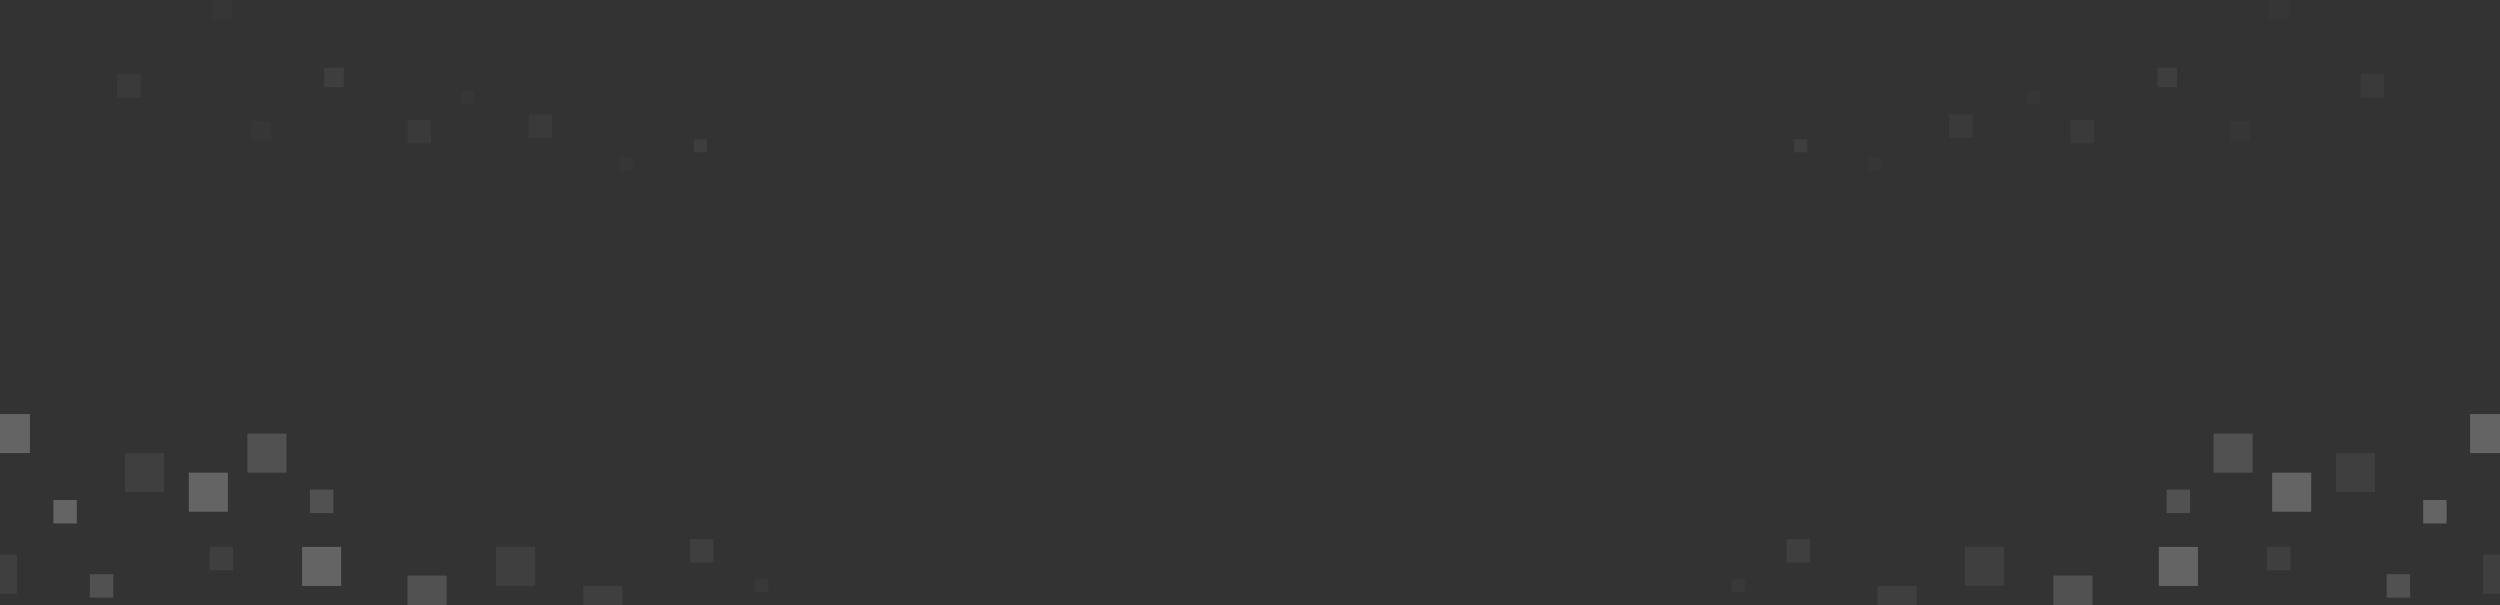 <svg width="1920" height="465" viewBox="0 0 1920 465" fill="none" xmlns="http://www.w3.org/2000/svg">
<rect x="0" y="0" width="1920" height="465" fill="#333333" stroke="none"/>
<g opacity="0.3">
<g opacity="0.6">
<rect opacity="0.2" width="18" height="18" transform="matrix(-1 0 0 1 1515 88)" fill="white"/>
<rect opacity="0.2" width="18" height="18" transform="matrix(-1 0 0 1 1608 92)" fill="white"/>
<rect opacity="0.2" width="18" height="18" transform="matrix(-1 0 0 1 1831 57)" fill="white"/>
<rect opacity="0.3" width="15" height="15" transform="matrix(-1 0 0 1 1672 52)" fill="white"/>
<rect opacity="0.1" width="15" height="15" transform="matrix(-1 0 0 1 1728 93)" fill="white"/>
<rect opacity="0.1" width="15" height="15" transform="matrix(-1 0 0 1 1758 0)" fill="white"/>
<rect opacity="0.1" width="10" height="10" transform="matrix(-1 0 0 1 1445 121)" fill="white"/>
<rect opacity="0.3" width="10" height="10" transform="matrix(-1 0 0 1 1388 107)" fill="white"/>
<rect opacity="0.1" width="10" height="10" transform="matrix(-1 0 0 1 1567 70)" fill="white"/>
</g>
<g opacity="0.6">
<rect opacity="0.2" x="406" y="88" width="18" height="18" fill="white"/>
<rect opacity="0.2" x="313" y="92" width="18" height="18" fill="white"/>
<rect opacity="0.2" x="90" y="57" width="18" height="18" fill="white"/>
<rect opacity="0.3" x="249" y="52" width="15" height="15" fill="white"/>
<rect opacity="0.1" x="193" y="93" width="15" height="15" fill="white"/>
<rect opacity="0.1" x="163" width="15" height="15" fill="white"/>
<rect opacity="0.1" x="476" y="121" width="10" height="10" fill="white"/>
<rect opacity="0.3" x="533" y="107" width="10" height="10" fill="white"/>
<rect opacity="0.1" x="354" y="70" width="10" height="10" fill="white"/>
</g>
<rect opacity="0.8" x="145" y="363" width="30" height="30" fill="white"/>
<rect opacity="0.8" x="-7" y="318" width="30" height="30" fill="white"/>
<rect opacity="0.8" x="232" y="420" width="30" height="30" fill="white"/>
<rect opacity="0.8" x="41" y="384" width="18" height="18" fill="white"/>
<rect opacity="0.2" x="96" y="348" width="30" height="30" fill="white"/>
<rect opacity="0.2" x="161" y="420" width="18" height="18" fill="white"/>
<rect opacity="0.2" x="381" y="420" width="30" height="30" fill="white"/>
<rect opacity="0.2" x="448" y="450" width="30" height="30" fill="white"/>
<rect opacity="0.2" x="530" y="414" width="18" height="18" fill="white"/>
<rect opacity="0.1" x="580" y="445" width="10" height="10" fill="white"/>
<rect opacity="0.5" x="190" y="333" width="30" height="30" fill="white"/>
<rect opacity="0.5" x="313" y="442" width="30" height="30" fill="white"/>
<rect opacity="0.5" x="238" y="376" width="18" height="18" fill="white"/>
<rect opacity="0.5" x="69" y="441" width="18" height="18" fill="white"/>
<rect opacity="0.2" x="-17" y="426" width="30" height="30" fill="white"/>
<rect opacity="0.8" width="30" height="30" transform="matrix(-1 0 0 1 1775 363)" fill="white"/>
<rect opacity="0.8" width="30" height="30" transform="matrix(-1 0 0 1 1927 318)" fill="white"/>
<rect opacity="0.8" width="30" height="30" transform="matrix(-1 0 0 1 1688 420)" fill="white"/>
<rect opacity="0.8" width="18" height="18" transform="matrix(-1 0 0 1 1879 384)" fill="white"/>
<rect opacity="0.2" width="30" height="30" transform="matrix(-1 0 0 1 1824 348)" fill="white"/>
<rect opacity="0.2" width="18" height="18" transform="matrix(-1 0 0 1 1759 420)" fill="white"/>
<rect opacity="0.2" width="30" height="30" transform="matrix(-1 0 0 1 1539 420)" fill="white"/>
<rect opacity="0.2" width="30" height="30" transform="matrix(-1 0 0 1 1472 450)" fill="white"/>
<rect opacity="0.2" width="18" height="18" transform="matrix(-1 0 0 1 1390 414)" fill="white"/>
<rect opacity="0.1" width="10" height="10" transform="matrix(-1 0 0 1 1340 445)" fill="white"/>
<rect opacity="0.5" width="30" height="30" transform="matrix(-1 0 0 1 1730 333)" fill="white"/>
<rect opacity="0.5" width="30" height="30" transform="matrix(-1 0 0 1 1607 442)" fill="white"/>
<rect opacity="0.5" width="18" height="18" transform="matrix(-1 0 0 1 1682 376)" fill="white"/>
<rect opacity="0.5" width="18" height="18" transform="matrix(-1 0 0 1 1851 441)" fill="white"/>
<rect opacity="0.2" width="30" height="30" transform="matrix(-1 0 0 1 1937 426)" fill="white"/>
</g>
</svg>
